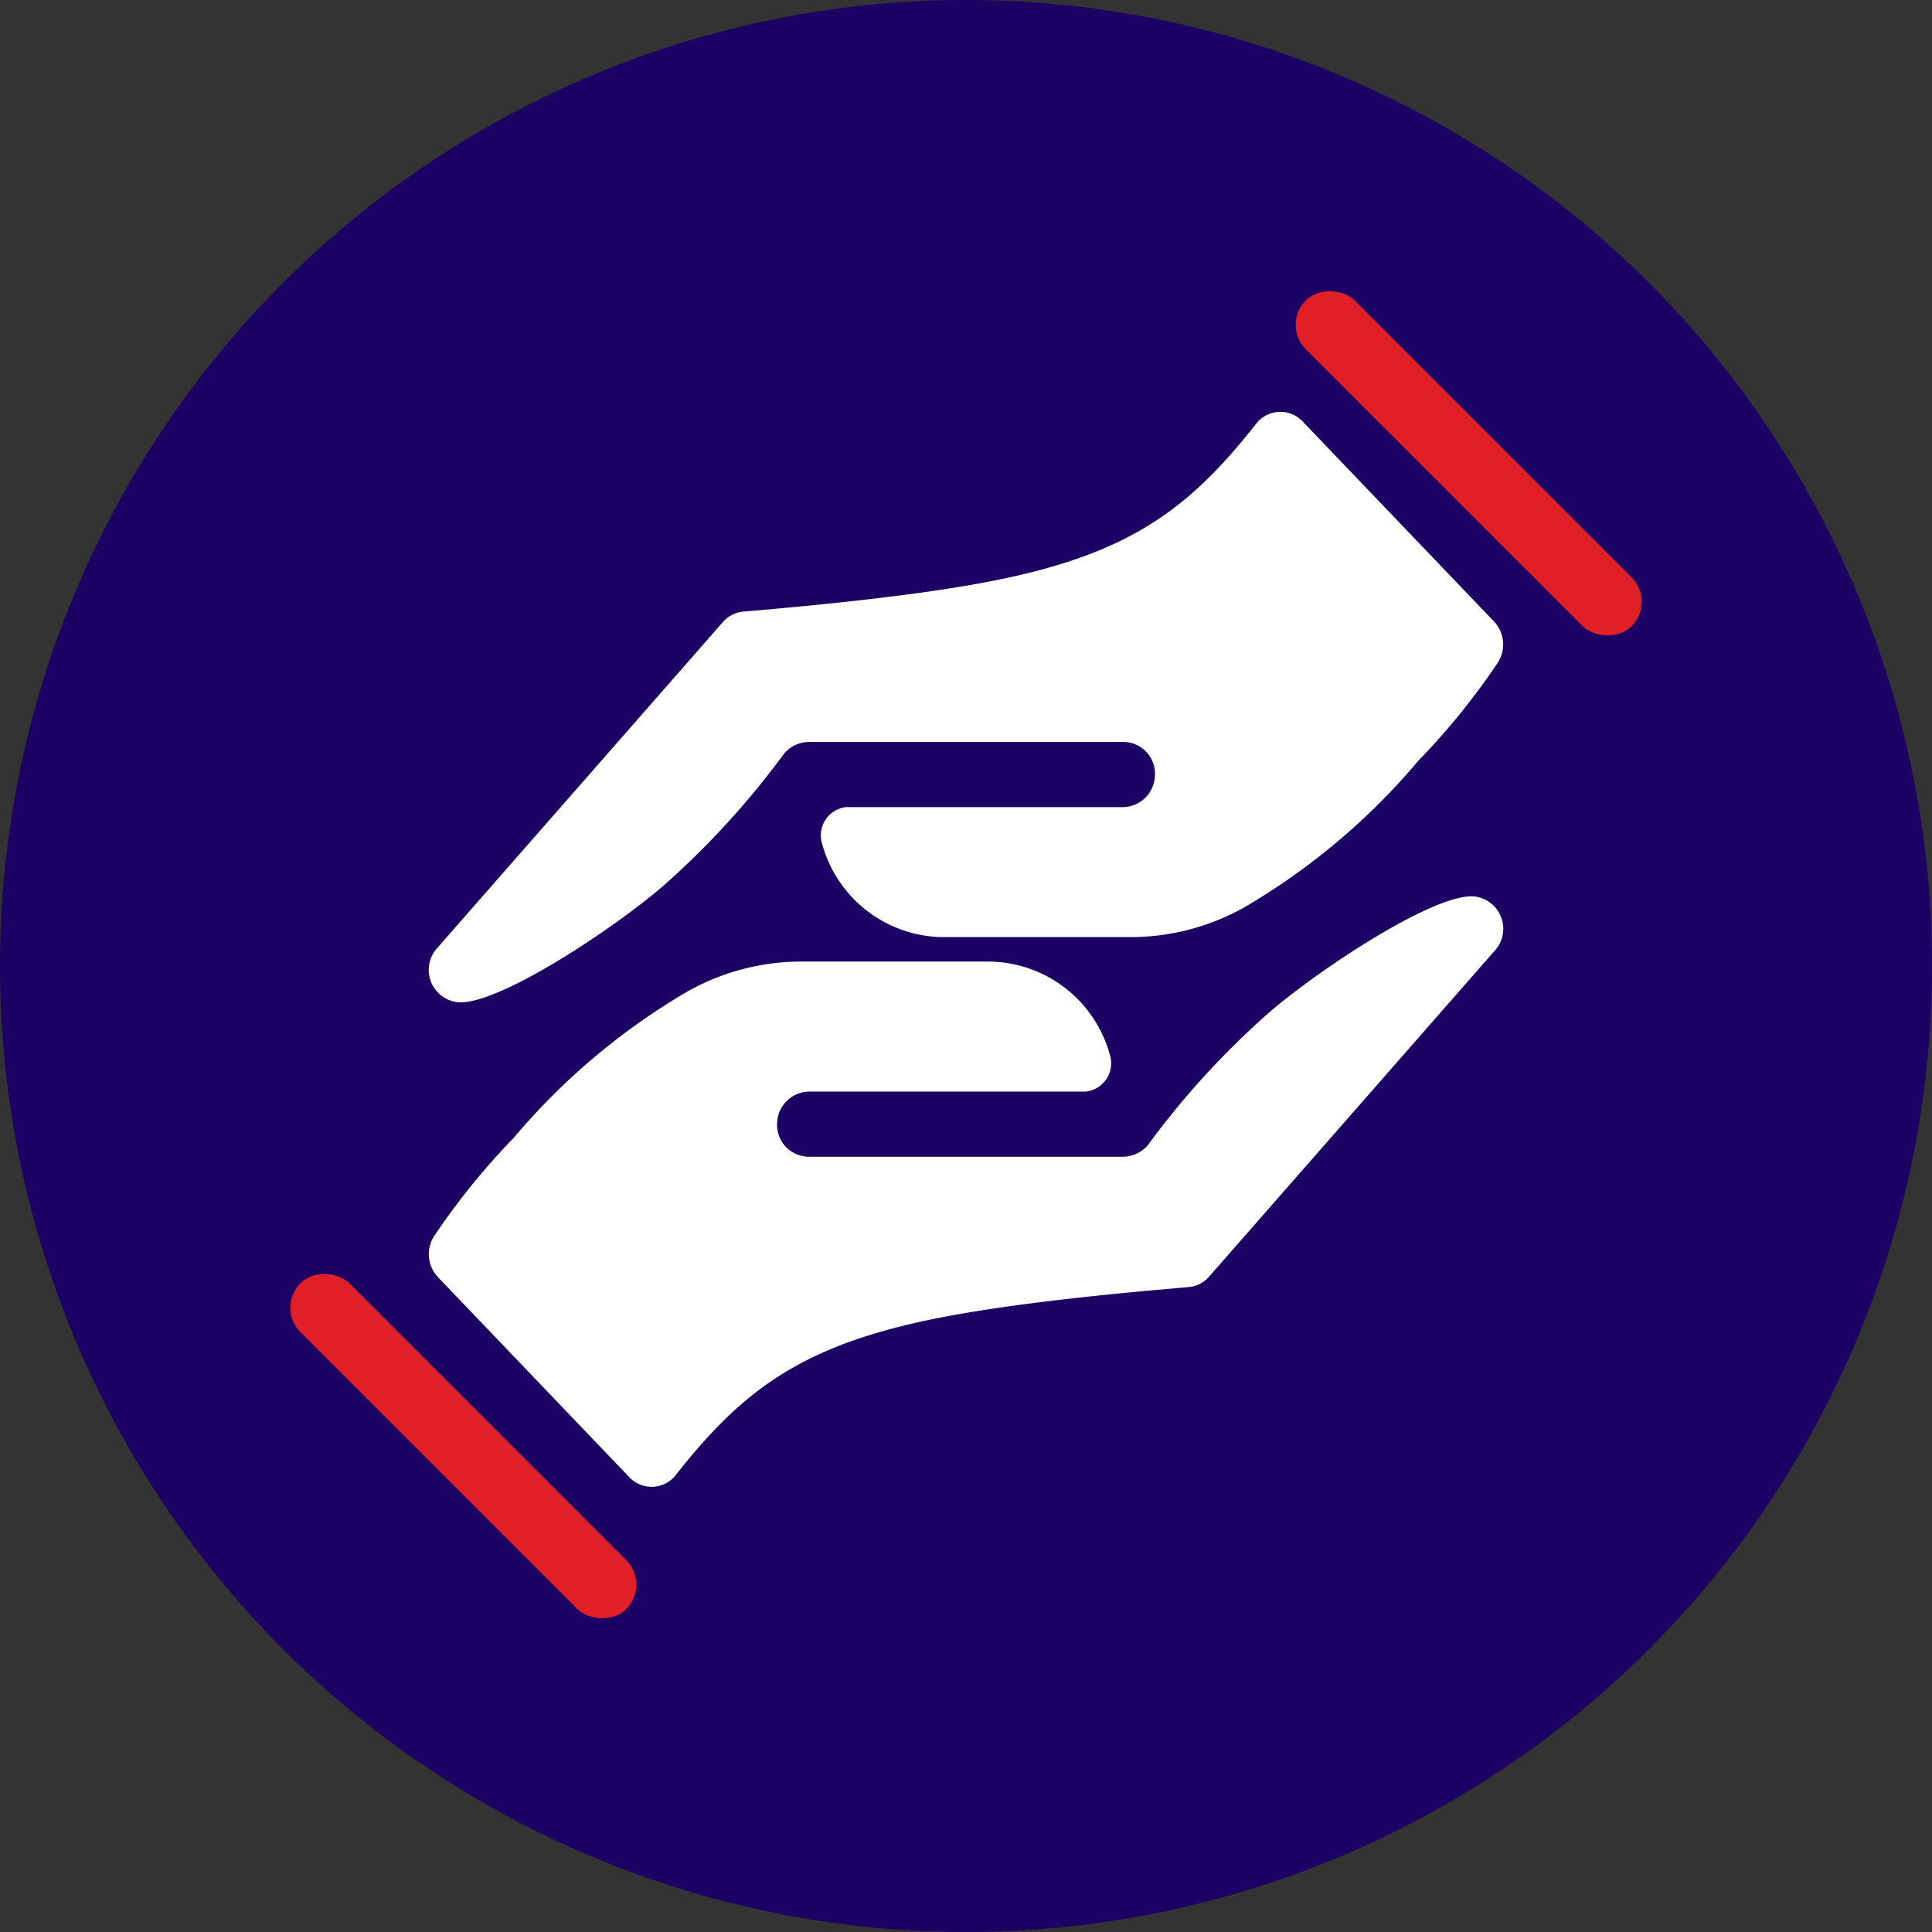 <svg xmlns="http://www.w3.org/2000/svg" width="56" height="56" viewBox="0 0 56 56"><rect x="0" y="0" width="56" height="56" fill="#333333" stroke="none"/><defs><style>.a{fill:#1c0063;}.b{fill:#fff;}.c{fill:#e11f27;}</style></defs><g transform="translate(-788 -958)"><circle class="a" cx="28" cy="28" r="28" transform="translate(788 958)"/><g transform="translate(-106 -120)"><g transform="translate(902 1086)"><path class="b" d="M10.414,5.7c2.175-.2,3.942-.408,5.428-.659,4.512-.762,6.335-2.058,8.413-4.7a.889.889,0,0,1,1.35-.057l5.538,5.789a.97.97,0,0,1,.112,1.2,20.36,20.36,0,0,1-2.306,2.846,19.389,19.389,0,0,1-5.006,4.224,6.741,6.741,0,0,1-3.352.883H15.173a3.671,3.671,0,0,1-3.5-2.7.825.825,0,0,1,.694-1.069l.06,0h7.958a.94.94,0,0,0,.933-.914.921.921,0,0,0-.912-.974H11.28a.957.957,0,0,0-.712.34,24.178,24.178,0,0,1-3.466,3.8c-1.374,1.2-4.673,3.409-5.92,3.409a.942.942,0,0,1-.675-1.567L8.78,6.111A.88.88,0,0,1,9.4,5.79l1.014-.09Z" transform="translate(4.158 3.937)"/><path class="b" d="M21.25,251.917c-2.175.2-3.942.408-5.428.659-4.512.762-6.335,2.058-8.413,4.7a.889.889,0,0,1-1.35.057L.521,251.544a.97.97,0,0,1-.112-1.2,20.359,20.359,0,0,1,2.306-2.846,19.389,19.389,0,0,1,5.006-4.224,6.741,6.741,0,0,1,3.352-.883h5.418a3.671,3.671,0,0,1,3.5,2.7.825.825,0,0,1-.694,1.069l-.06,0H11.281a.94.94,0,0,0-.933.914.921.921,0,0,0,.912.974h9.124a.957.957,0,0,0,.712-.34,24.179,24.179,0,0,1,3.466-3.8c1.374-1.2,4.673-3.409,5.92-3.409a.942.942,0,0,1,.675,1.567l-8.273,9.44a.88.88,0,0,1-.62.321l-1.014.09Z" transform="translate(4.178 -222.52)"/><rect class="c" width="2.003" height="13.354" rx="1.002" transform="translate(29.141 1.416) rotate(-45)"/><rect class="c" width="2.003" height="13.354" rx="1.002" transform="translate(0 29.904) rotate(-45)"/></g></g></g></svg>